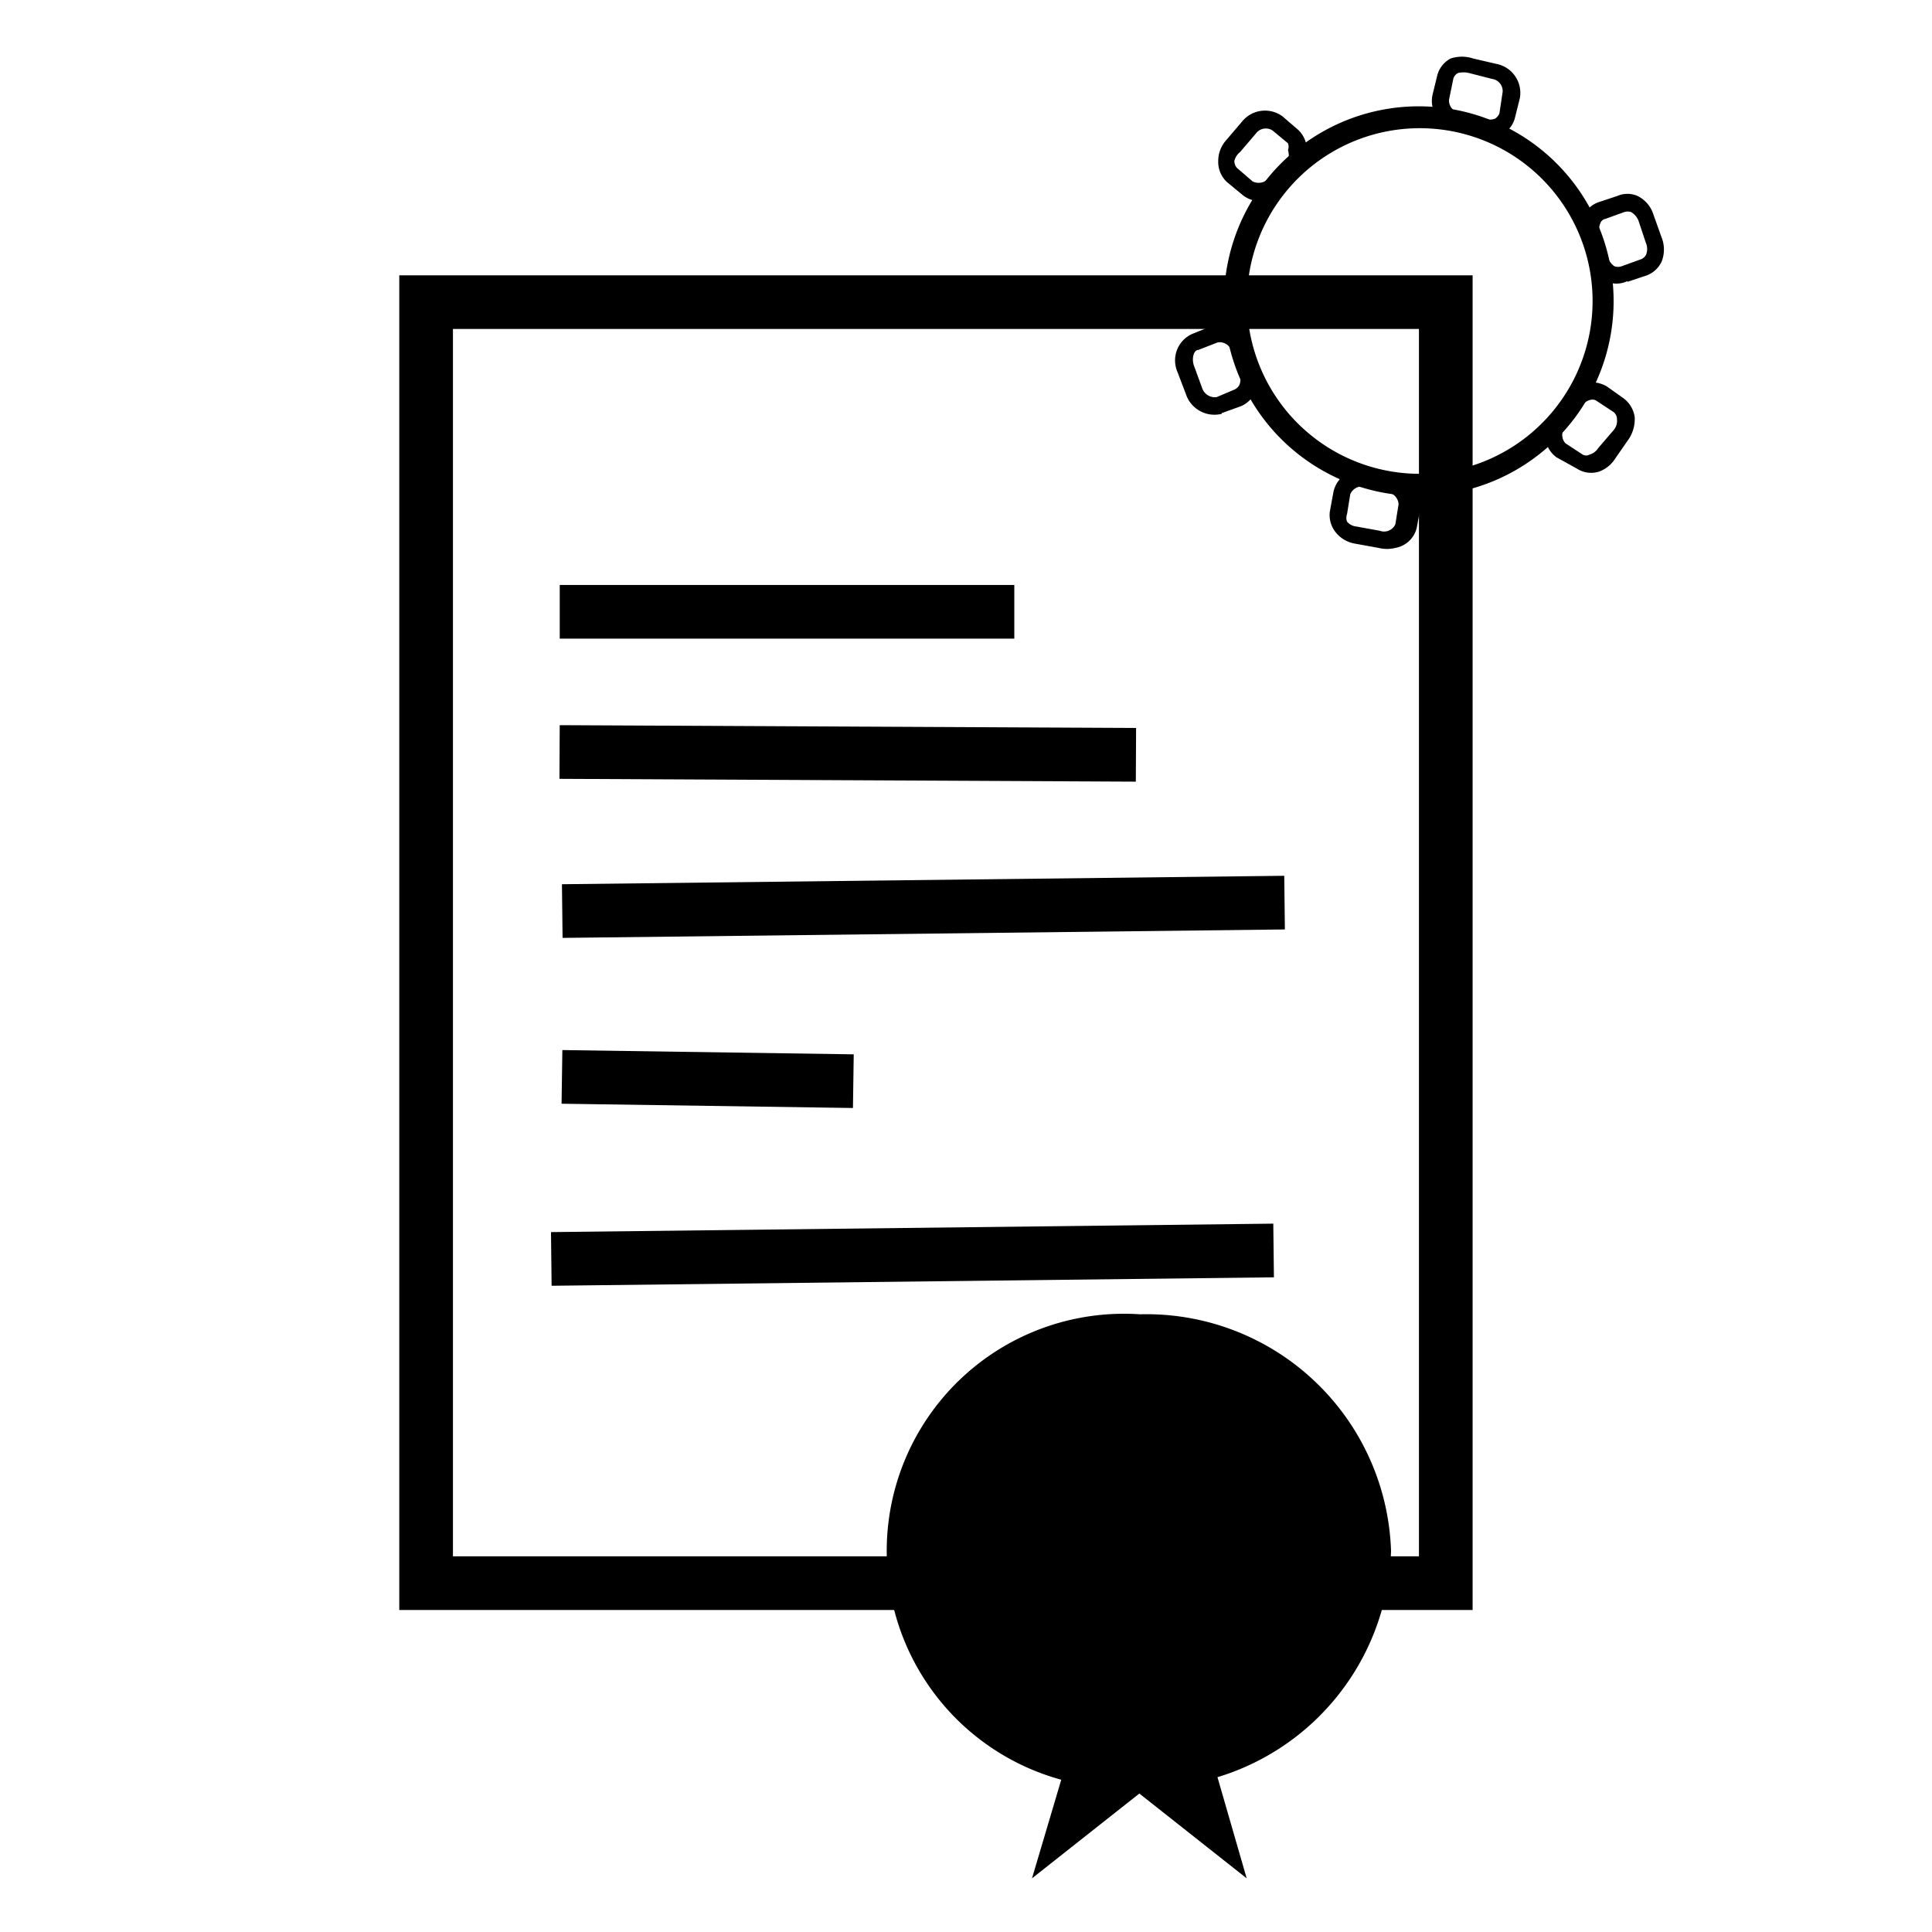 <svg height="30px" width="30px" xmlns="http://www.w3.org/2000/svg" viewBox="0 0 36 36"><g id="Layer_2" data-name="Layer 2"><path d="M27.44,30h-20V5.13h20Zm-19-1h18V6.13h-18Z"/><rect x="10.43" y="10.9" width="8.47" height="1"/><rect x="15.3" y="8.66" width="1" height="10.74" transform="translate(1.69 29.77) rotate(-89.72)"/><rect x="10.48" y="16.4" width="13.46" height="1" transform="translate(-0.2 0.2) rotate(-0.67)"/><rect x="12.68" y="17.39" width="1" height="5.43" transform="translate(-7.11 32.99) rotate(-89.16)"/><rect x="10.27" y="22.88" width="13.46" height="1" transform="translate(-0.27 0.2) rotate(-0.67)"/><path d="M21.24,33.31a4.42,4.42,0,1,1,0-8.82,4.56,4.56,0,0,1,4.68,4.41A4.56,4.56,0,0,1,21.24,33.31Zm0-7.82a3.42,3.42,0,1,0,0,6.82,3.42,3.42,0,1,0,0-6.82Z"/><path d="M22.54,32.61,23.23,35l-2-1.58-2,1.58.7-2.36a3.92,3.92,0,0,1-2.88-3.71A4,4,0,0,1,21.24,25a4.05,4.05,0,0,1,4.18,3.91A3.93,3.93,0,0,1,22.54,32.61Z"/><path d="M27.6,9.05a3.63,3.63,0,1,1,2.28-4.59A3.63,3.63,0,0,1,27.6,9.05ZM25.42,2.56a3.22,3.22,0,1,0,4.08,2A3.22,3.22,0,0,0,25.42,2.56Z"/><path d="M23.64,3.72a.51.51,0,0,1-.49-.09l-.29-.24A.51.51,0,0,1,22.7,3a.58.58,0,0,1,.15-.39l.29-.34a.55.55,0,0,1,.76-.1l.29.25a.51.51,0,0,1,.16.38.6.6,0,0,1-.15.39L24,3A.34.34,0,0,0,24,2.8.2.2,0,0,0,24,2.67l-.29-.24a.23.23,0,0,0-.31.06l-.29.34A.31.31,0,0,0,23,3a.2.2,0,0,0,.05.13l.29.25a.25.25,0,0,0,.31-.07l.24.21A.64.64,0,0,1,23.64,3.72Z"/><path d="M27.82,2.53a.71.71,0,0,1-.25,0l.08-.32a.3.3,0,0,0,.21,0,.21.21,0,0,0,.08-.1L28,1.71a.23.23,0,0,0-.2-.24l-.43-.11a.44.44,0,0,0-.2,0,.17.17,0,0,0-.09.11L27,1.86a.23.23,0,0,0,.2.24l-.08.31a.54.54,0,0,1-.43-.63l.09-.37a.5.5,0,0,1,.25-.32.67.67,0,0,1,.42,0l.43.1a.55.55,0,0,1,.44.64l-.09.36a.48.48,0,0,1-.22.3A.66.66,0,0,1,27.82,2.53Z"/><path d="M30.32,5.24a.47.47,0,0,1-.4,0,.62.62,0,0,1-.26-.33l.3-.11a.34.34,0,0,0,.12.16.2.2,0,0,0,.14,0l.36-.13a.18.18,0,0,0,.09-.08.28.28,0,0,0,0-.22l-.14-.42a.32.32,0,0,0-.14-.16.23.23,0,0,0-.12,0l-.36.13a.12.12,0,0,0-.09.08.28.28,0,0,0,0,.22l-.31.1a.61.61,0,0,1,0-.46.47.47,0,0,1,.27-.25l.36-.12a.47.47,0,0,1,.37,0,.58.58,0,0,1,.3.35l.15.42a.61.61,0,0,1,0,.46.51.51,0,0,1-.27.25l-.36.12Z"/><path d="M29.79,8.79h0a.49.49,0,0,1-.41-.06L29,8.52a.54.54,0,0,1-.1-.76l.27.19a.23.23,0,0,0,0,.31l.32.21a.13.13,0,0,0,.13,0,.28.28,0,0,0,.16-.12L30.08,8a.27.27,0,0,0,.05-.19.17.17,0,0,0-.06-.13l-.32-.21c-.08-.06-.21,0-.29.1l-.27-.18a.55.55,0,0,1,.75-.19l.31.22a.53.53,0,0,1,.21.35.67.67,0,0,1-.11.41l-.25.36A.6.6,0,0,1,29.79,8.79Z"/><path d="M26,10.21a.65.65,0,0,1-.31,0l-.44-.08a.58.58,0,0,1-.36-.21.51.51,0,0,1-.11-.39l.07-.38a.55.55,0,0,1,.65-.4l-.06.32a.24.24,0,0,0-.28.14l-.06.37a.2.2,0,0,0,0,.14.26.26,0,0,0,.17.09l.44.08A.23.23,0,0,0,26,9.77l.06-.37c0-.1-.08-.21-.21-.23L26,8.85a.55.55,0,0,1,.47.6l-.07.38A.5.5,0,0,1,26,10.21Z"/><path d="M22.77,7.71a.56.56,0,0,1-.67-.36l-.16-.42a.54.54,0,0,1,.28-.71l.35-.14a.54.54,0,0,1,.68.35l-.3.12a.23.23,0,0,0-.26-.17l-.36.14c-.09,0-.13.17-.08.3l.15.41a.25.25,0,0,0,.27.17L23,7.26a.19.19,0,0,0,.1-.1.35.35,0,0,0,0-.2l.3-.11a.61.61,0,0,1,0,.42.49.49,0,0,1-.28.3l-.36.13Z"/></g></svg>
